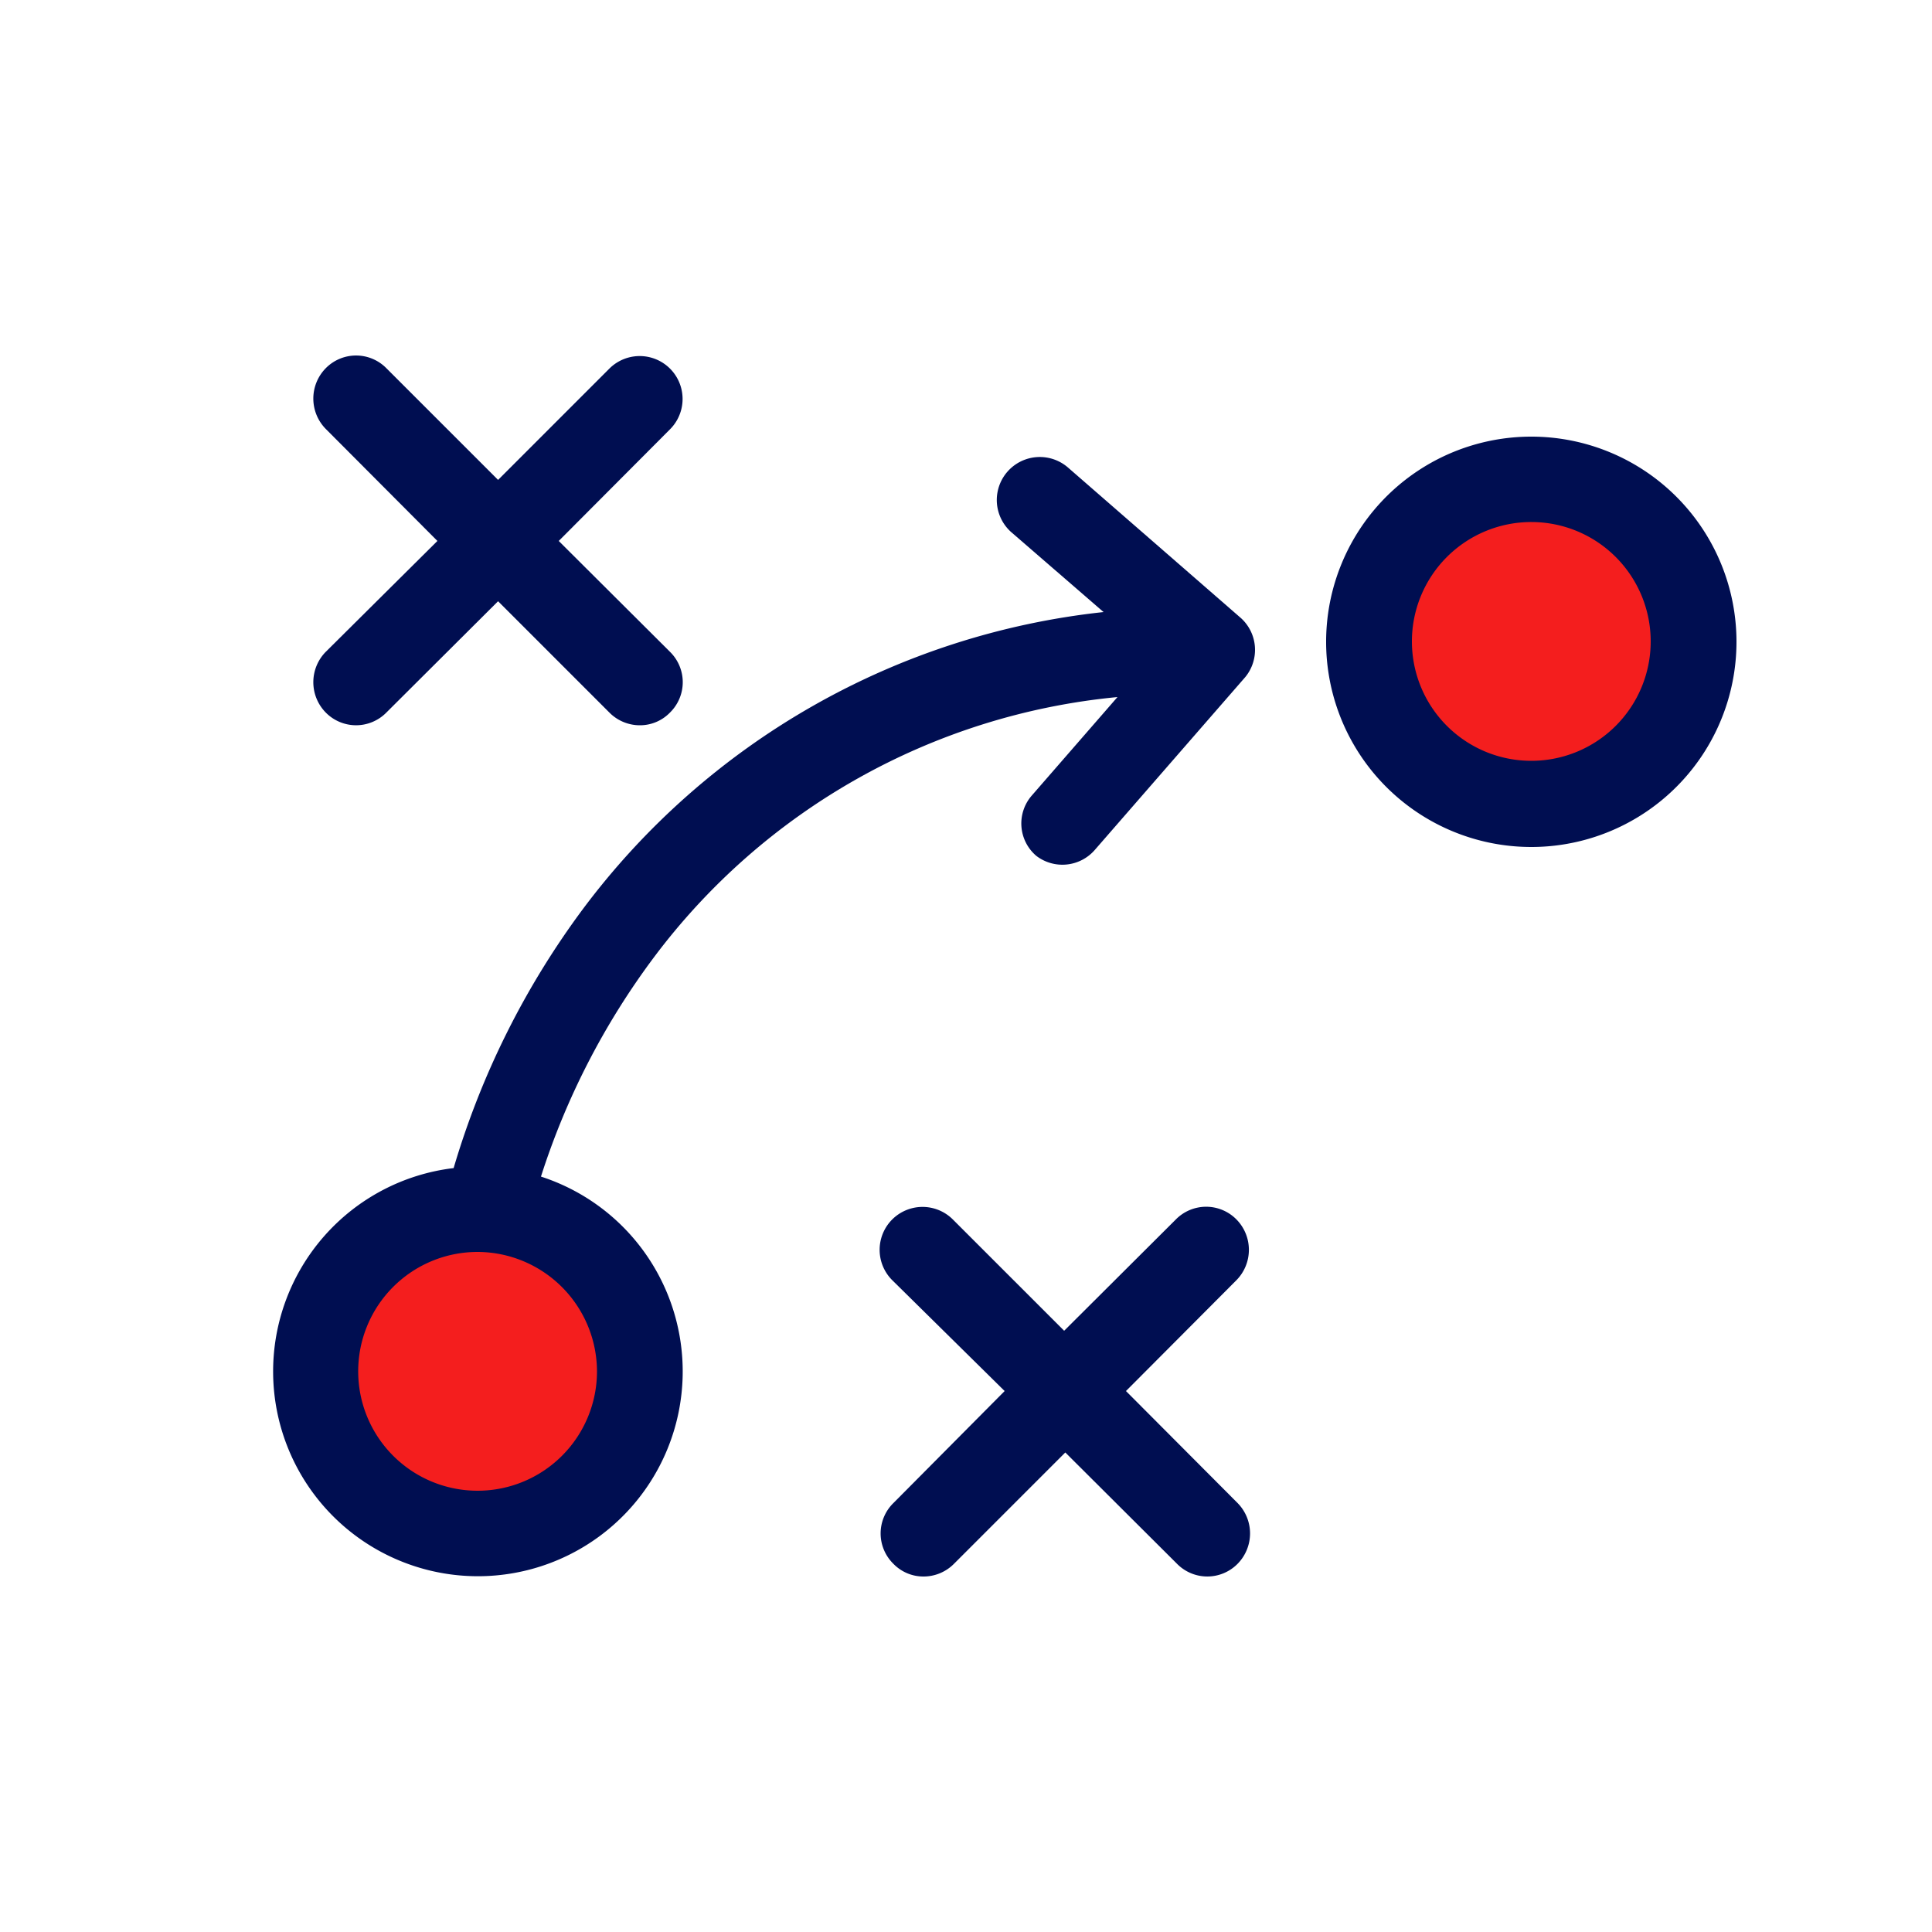 <svg id="Calque_1" data-name="Calque 1" xmlns="http://www.w3.org/2000/svg" viewBox="0 0 50 50"><defs><style>.cls-1{fill:#f41e1e;}.cls-2{fill:#000e51;}</style></defs><circle class="cls-1" cx="39.64" cy="16.61" r="3.95"/><circle class="cls-1" cx="12.05" cy="36.27" r="3.95"/><path class="cls-2" d="M39.64,11.3a5.31,5.31,0,1,0,5.3,5.31,5.31,5.31,0,0,0-5.3-5.31Zm0,8.39a3.09,3.09,0,1,1,3.08-3.08A3.09,3.09,0,0,1,39.64,19.69Z"/><path class="cls-2" d="M8.43,18.44a1.1,1.1,0,0,0,1.57,0l2.89-2.88,2.88,2.88a1.11,1.11,0,0,0,.79.33,1.08,1.08,0,0,0,.78-.33,1.1,1.1,0,0,0,0-1.57L14.46,14l2.88-2.89a1.11,1.11,0,0,0-1.57-1.57l-2.88,2.88L10,9.53a1.1,1.1,0,0,0-1.57,0,1.12,1.12,0,0,0,0,1.57L11.32,14,8.43,16.87A1.12,1.12,0,0,0,8.43,18.44Z"/><path class="cls-2" d="M32,31.56a1.1,1.1,0,0,0-1.57,0l-2.89,2.88-2.88-2.88a1.11,1.11,0,1,0-1.57,1.57L26,36,23.12,38.9a1.1,1.1,0,0,0,0,1.57,1.08,1.08,0,0,0,.78.33,1.11,1.11,0,0,0,.79-.33l2.88-2.88,2.89,2.88a1.1,1.1,0,0,0,1.57,0,1.12,1.12,0,0,0,0-1.57L29.14,36,32,33.13a1.12,1.12,0,0,0,0-1.57Z"/><path class="cls-2" d="M32.12,16l-4.48-3.9a1.11,1.11,0,1,0-1.46,1.68l2.38,2.06a19.41,19.41,0,0,0-13.47,7.68,21.35,21.35,0,0,0-3.35,6.71,5.3,5.3,0,1,0,2.26.22,19.25,19.25,0,0,1,2.92-5.67,17,17,0,0,1,12-6.74l-2.21,2.54a1.1,1.1,0,0,0,.11,1.57A1.11,1.11,0,0,0,28.33,22l3.9-4.48A1.11,1.11,0,0,0,32.12,16ZM15.45,35.49a3.09,3.09,0,1,1-3.09-3.09A3.1,3.1,0,0,1,15.45,35.49Z"/></svg>